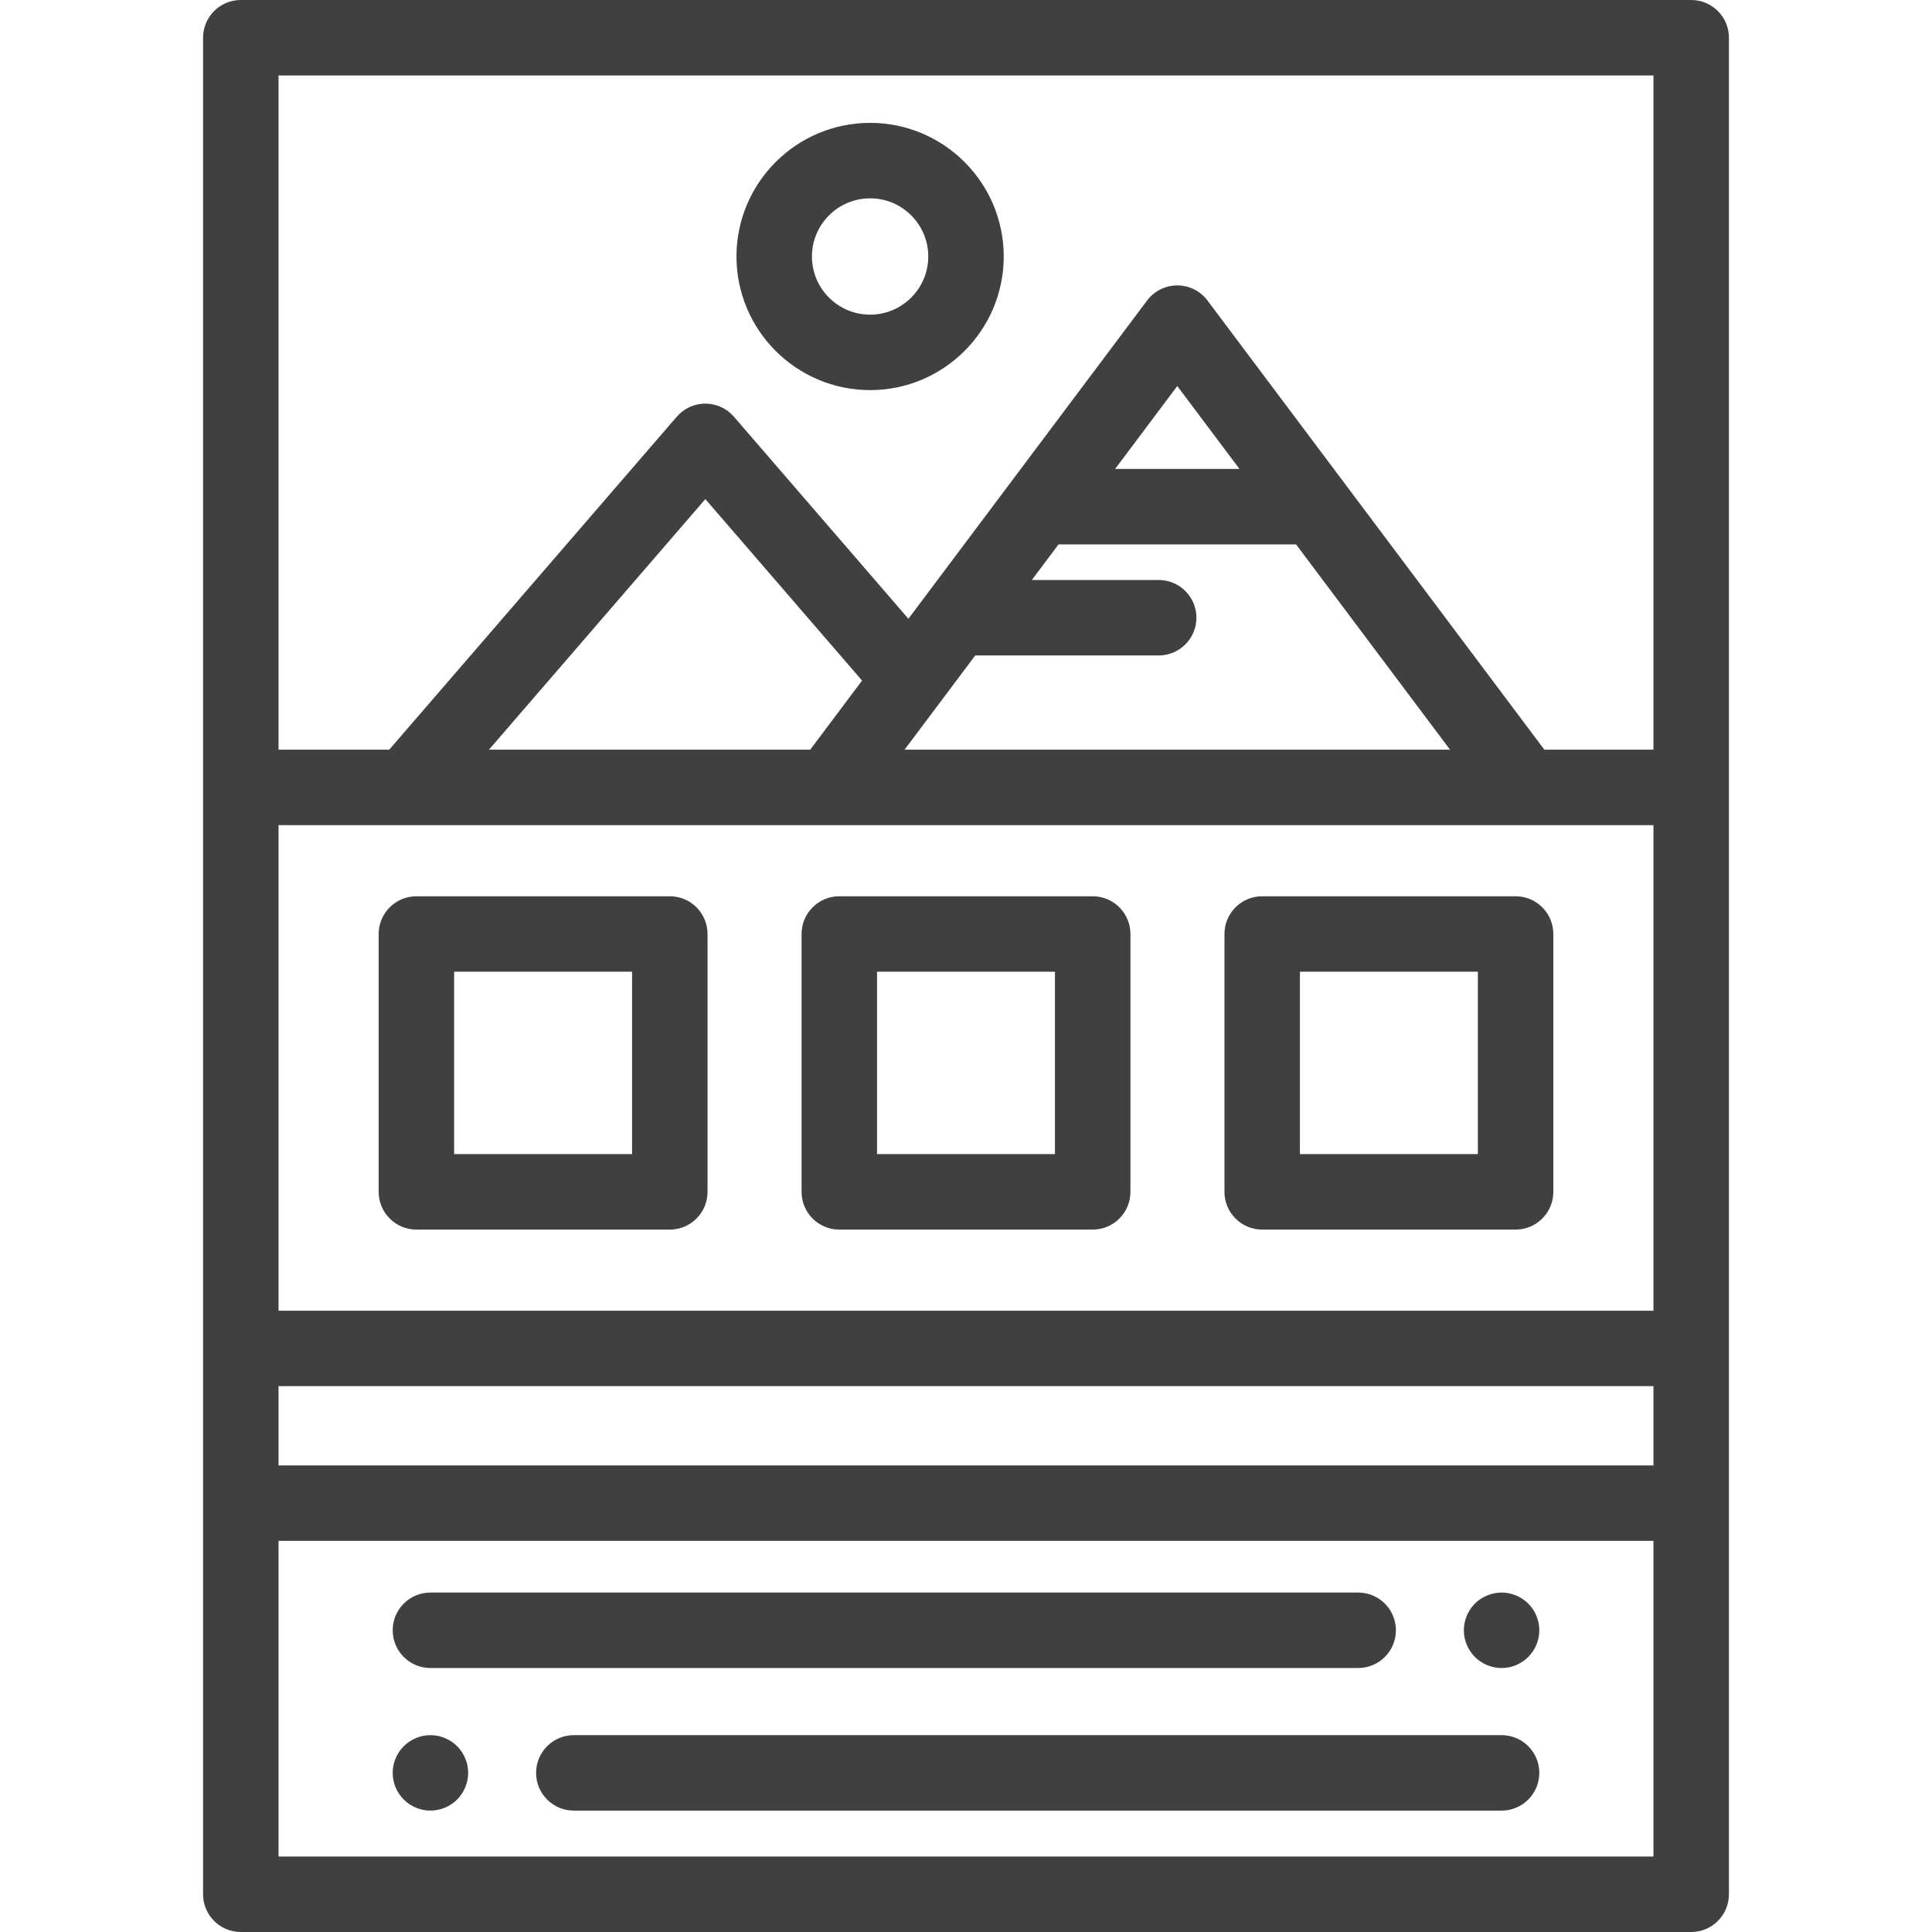 <?xml version="1.0" encoding="utf-8"?>
<svg version="1.1" id="Capa_1" x="0px" y="0px" viewBox="0 0 512 512" style="enable-background:new 0 0 512 512;" xmlns="http://www.w3.org/2000/svg">
  <g style="opacity: 0.75;">
    <g>
      <path d="M407.74,430.091c-0.13-0.639-0.32-1.271-0.57-1.87c-0.25-0.61-0.56-1.189-0.92-1.729c-0.37-0.551-0.79-1.061-1.25-1.521 c-0.46-0.46-0.97-0.88-1.52-1.24c-0.54-0.359-1.12-0.67-1.72-0.92c-0.61-0.25-1.24-0.45-1.87-0.569 c-3.25-0.66-6.7,0.409-9.03,2.729c-0.46,0.46-0.88,0.97-1.24,1.521c-0.36,0.54-0.67,1.119-0.92,1.729 c-0.25,0.6-0.44,1.23-0.57,1.87c-0.13,0.64-0.2,1.3-0.2,1.95c0,0.649,0.07,1.31,0.2,1.95c0.13,0.639,0.32,1.269,0.57,1.879 c0.25,0.6,0.56,1.18,0.92,1.72c0.36,0.55,0.78,1.06,1.24,1.52c1.86,1.86,4.44,2.931,7.07,2.931c0.65,0,1.31-0.061,1.96-0.19 c0.63-0.13,1.26-0.33,1.87-0.58c0.6-0.25,1.18-0.55,1.72-0.91c0.55-0.369,1.06-0.79,1.52-1.25c0.46-0.46,0.88-0.97,1.25-1.52 c0.36-0.54,0.67-1.12,0.92-1.72c0.25-0.61,0.44-1.24,0.57-1.88c0.13-0.641,0.19-1.301,0.19-1.95 C407.93,431.391,407.87,430.73,407.74,430.091z"/>
    </g>
  </g>
  <g style="opacity: 0.75;">
    <g>
      <path d="M359.931,422.041H114.068c-5.523,0-10,4.478-10,10c0,5.522,4.477,10,10,10h245.863c5.523,0,10-4.478,10-10 C369.931,426.519,365.454,422.041,359.931,422.041z"/>
    </g>
  </g>
  <g style="opacity: 0.75;">
    <g>
      <path d="M121.14,462.76c-0.46-0.46-0.97-0.88-1.52-1.24c-0.54-0.359-1.12-0.67-1.73-0.92c-0.6-0.25-1.23-0.45-1.87-0.58 c-1.29-0.25-2.62-0.25-3.91,0c-0.63,0.13-1.26,0.33-1.87,0.58c-0.6,0.25-1.18,0.561-1.72,0.92c-0.55,0.36-1.06,0.78-1.52,1.24 c-0.46,0.46-0.88,0.97-1.25,1.521c-0.36,0.539-0.67,1.119-0.92,1.729c-0.25,0.6-0.44,1.23-0.57,1.87 c-0.13,0.64-0.19,1.3-0.19,1.95c0,0.649,0.06,1.31,0.19,1.95s0.32,1.27,0.57,1.869c0.25,0.61,0.56,1.19,0.92,1.73 c0.37,0.55,0.79,1.06,1.25,1.52c0.46,0.46,0.97,0.881,1.52,1.24c0.54,0.36,1.12,0.67,1.72,0.92c0.61,0.25,1.24,0.45,1.87,0.57 c0.65,0.13,1.31,0.2,1.96,0.2c0.65,0,1.31-0.07,1.95-0.2c0.64-0.12,1.27-0.32,1.87-0.57c0.61-0.25,1.19-0.56,1.73-0.92 c0.55-0.359,1.06-0.78,1.52-1.24c0.46-0.46,0.88-0.97,1.24-1.52c0.36-0.54,0.67-1.12,0.92-1.73c0.25-0.6,0.44-1.229,0.57-1.869 c0.13-0.641,0.2-1.301,0.2-1.95C124.07,467.2,123,464.62,121.14,462.76z"/>
    </g>
  </g>
  <g style="opacity: 0.75;">
    <g>
      <path d="M397.932,459.83H152.069c-5.523,0-10,4.478-10,10c0,5.522,4.477,10,10,10h245.863c5.523,0,10-4.478,10-10 C407.932,464.308,403.455,459.83,397.932,459.83z"/>
    </g>
  </g>
  <g style="opacity: 0.75;">
    <g>
      <path d="M448.185,0H63.815c-5.523,0-10,4.478-10,10v492c0,5.522,4.477,10,10,10h384.369c5.523,0,10-4.478,10-10V10 c0.001,0,0.001,0,0.001,0C458.185,4.478,453.708,0,448.185,0z M73.815,20h364.369v178.673h-28.911L319.996,79.635 c-1.889-2.518-4.853-4-8-4c-3.147,0-6.111,1.482-8,4l-63.258,84.345l-46.246-53.551c-1.899-2.199-4.662-3.464-7.568-3.464 s-5.669,1.265-7.568,3.464l-76.205,88.243H73.815V20z M307.063,153.702h-33.616l7.067-9.424h62.964l40.795,54.395H239.719 l18.728-24.971h48.616c5.523,0,10-4.478,10-10C317.063,158.18,312.586,153.702,307.063,153.702z M295.514,124.278l16.482-21.977 l16.482,21.977H295.514z M228.455,180.357l-13.47,17.961l-0.266,0.355h-85.143l57.348-66.407L228.455,180.357z M73.815,218.676 h364.369v128.673H73.815V218.676z M73.815,367.349h364.369v21H73.815V367.349z M73.815,492v-83.651h364.369V492H73.815z"/>
    </g>
  </g>
  <g style="opacity: 0.75;">
    <g>
      <path d="M230.586,32.559c-19.527,0-35.413,15.887-35.413,35.413s15.887,35.413,35.413,35.413 c19.527,0,35.414-15.887,35.414-35.413S250.114,32.559,230.586,32.559z M230.586,83.385c-8.499,0-15.413-6.914-15.413-15.413 c0-8.499,6.914-15.413,15.413-15.413c8.499,0,15.414,6.914,15.414,15.413C246,76.471,239.085,83.385,230.586,83.385z"/>
    </g>
  </g>
  <g style="opacity: 0.75;">
    <g>
      <path d="M177.505,237.521h-67.154c-5.523,0-10,4.478-10,10v68.333c0,5.522,4.477,10,10,10h67.154c5.523,0,10-4.478,10-10v-68.333 C187.505,241.998,183.028,237.521,177.505,237.521z M167.505,305.854h-47.154v-48.333h47.154V305.854z"/>
    </g>
  </g>
  <g style="opacity: 0.75;">
    <g>
      <path d="M289.577,237.521h-67.153c-5.523,0-10,4.478-10,10v68.333c0,5.522,4.477,10,10,10h67.153c5.523,0,10-4.478,10-10v-68.333 C299.577,241.998,295.1,237.521,289.577,237.521z M279.577,305.854h-47.153v-48.333h47.153V305.854z"/>
    </g>
  </g>
  <g style="opacity: 0.75;">
    <g>
      <path d="M401.649,237.521h-67.154c-5.523,0-10,4.478-10,10v68.333c0,5.522,4.477,10,10,10h67.154c5.523,0,10-4.478,10-10v-68.333 C411.649,241.999,407.172,237.521,401.649,237.521z M391.649,305.854h-47.154v-48.333h47.154V305.854z"/>
    </g>
  </g>
  <g style="opacity: 0.75;"/>
  <g style="opacity: 0.75;"/>
  <g style="opacity: 0.75;"/>
  <g style="opacity: 0.75;"/>
  <g style="opacity: 0.75;"/>
  <g style="opacity: 0.75;"/>
  <g style="opacity: 0.75;"/>
  <g style="opacity: 0.75;"/>
  <g style="opacity: 0.75;"/>
  <g style="opacity: 0.75;"/>
  <g style="opacity: 0.75;"/>
  <g style="opacity: 0.75;"/>
  <g style="opacity: 0.75;"/>
  <g style="opacity: 0.75;"/>
  <g style="opacity: 0.75;"/>
</svg>